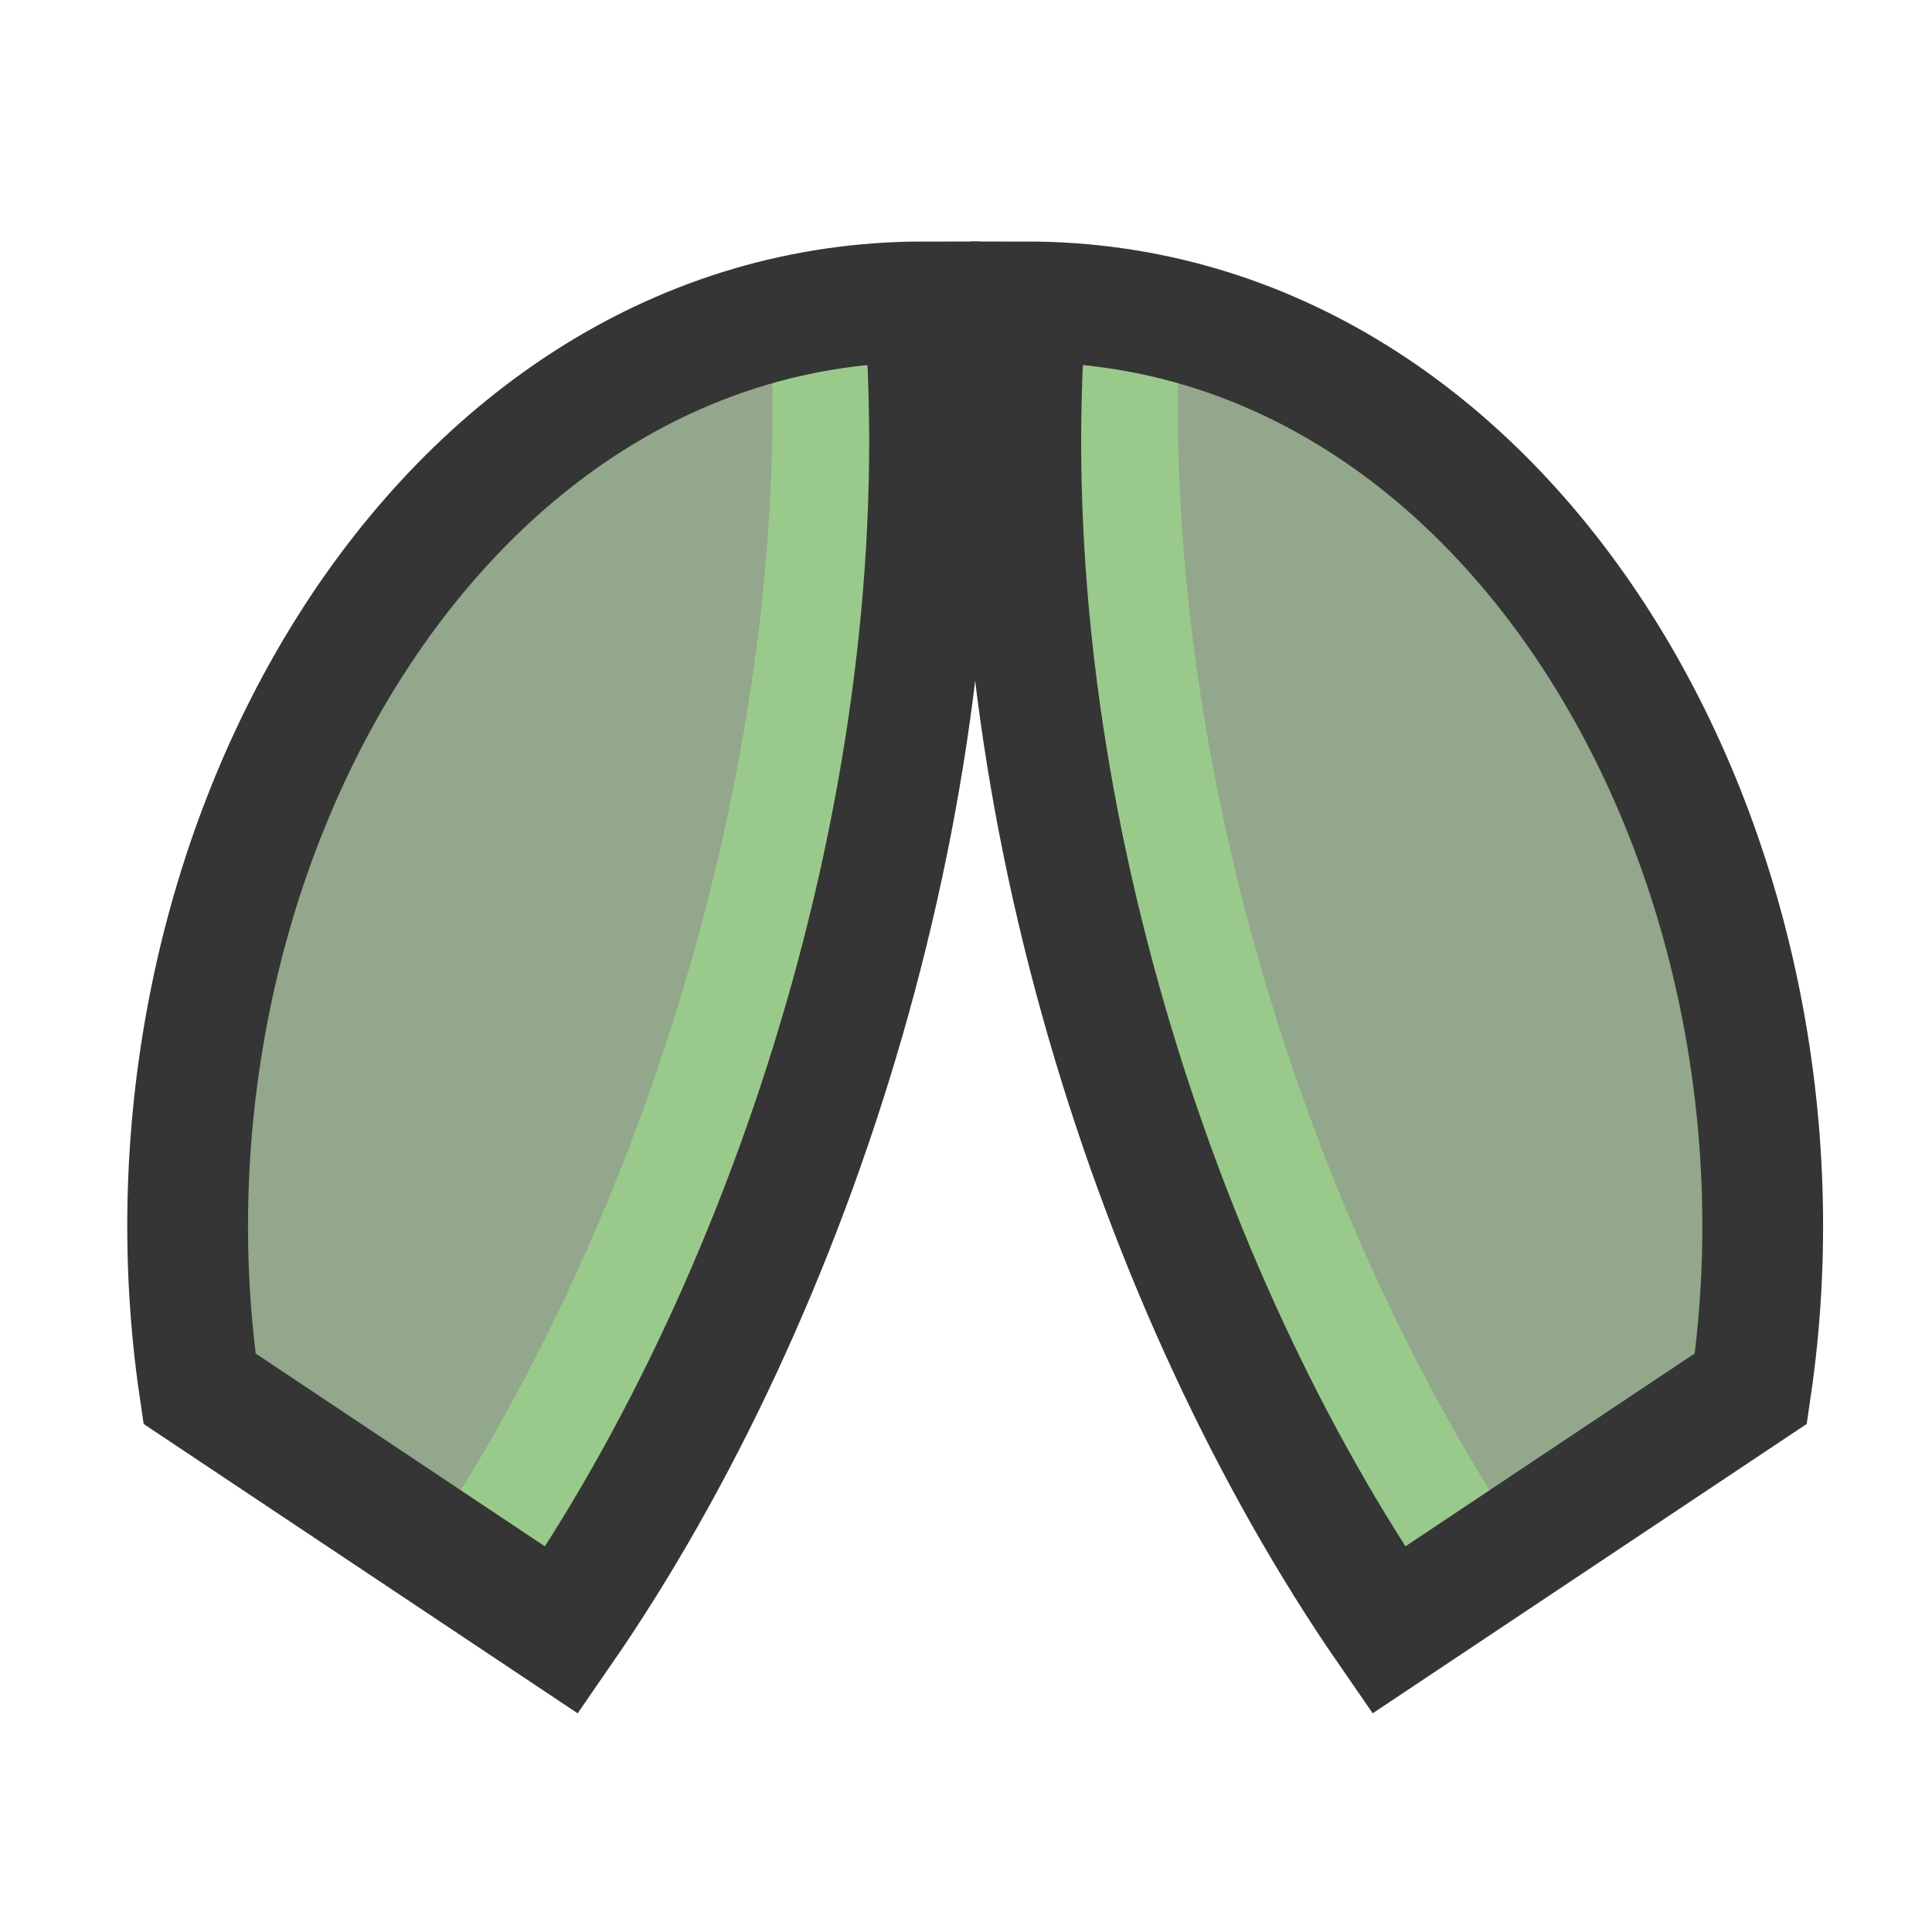 <?xml version="1.0" encoding="UTF-8"?>
<svg version="1.1" viewBox="0 0 16 16" xmlns="http://www.w3.org/2000/svg"><g transform="translate(0 -292.77)"><path d="m8.5 295.27c-.323 3.965 1.085 8.226 3 11l3-2c.648-4.403-1.978-9-6-9z" fill="#92a78b" style="paint-order:normal"/><path d="m9.3 294.97c-.323 3.965 1.085 8.226 3 11" fill="none" stroke="#9aca8b" stroke-dashoffset="6" stroke-miterlimit="3.9" style="paint-order:normal"/><path d="m8.5 295.27c-.323 3.965 1.085 8.226 3 11l3-2c.648-4.403-1.978-9-6-9z" fill="none" stroke="#353535" stroke-dashoffset="6" stroke-miterlimit="3.9" style="paint-order:normal"/><path d="m7.652 295.27c.323 3.965-1.085 8.226-3 11l-3-2c-.648-4.403 1.978-9 6-9z" fill="#92a78b" style="paint-order:normal"/><path d="m6.852 294.97c.323 3.965-1.085 8.226-3 11" fill="none" stroke="#9aca8b" stroke-dashoffset="6" stroke-miterlimit="3.9" style="paint-order:normal"/><path d="m7.652 295.27c.323 3.965-1.085 8.226-3 11l-3-2c-.648-4.403 1.978-9 6-9z" fill="none" stroke="#353535" stroke-dashoffset="6" stroke-miterlimit="3.9" style="paint-order:normal"/></g></svg>
